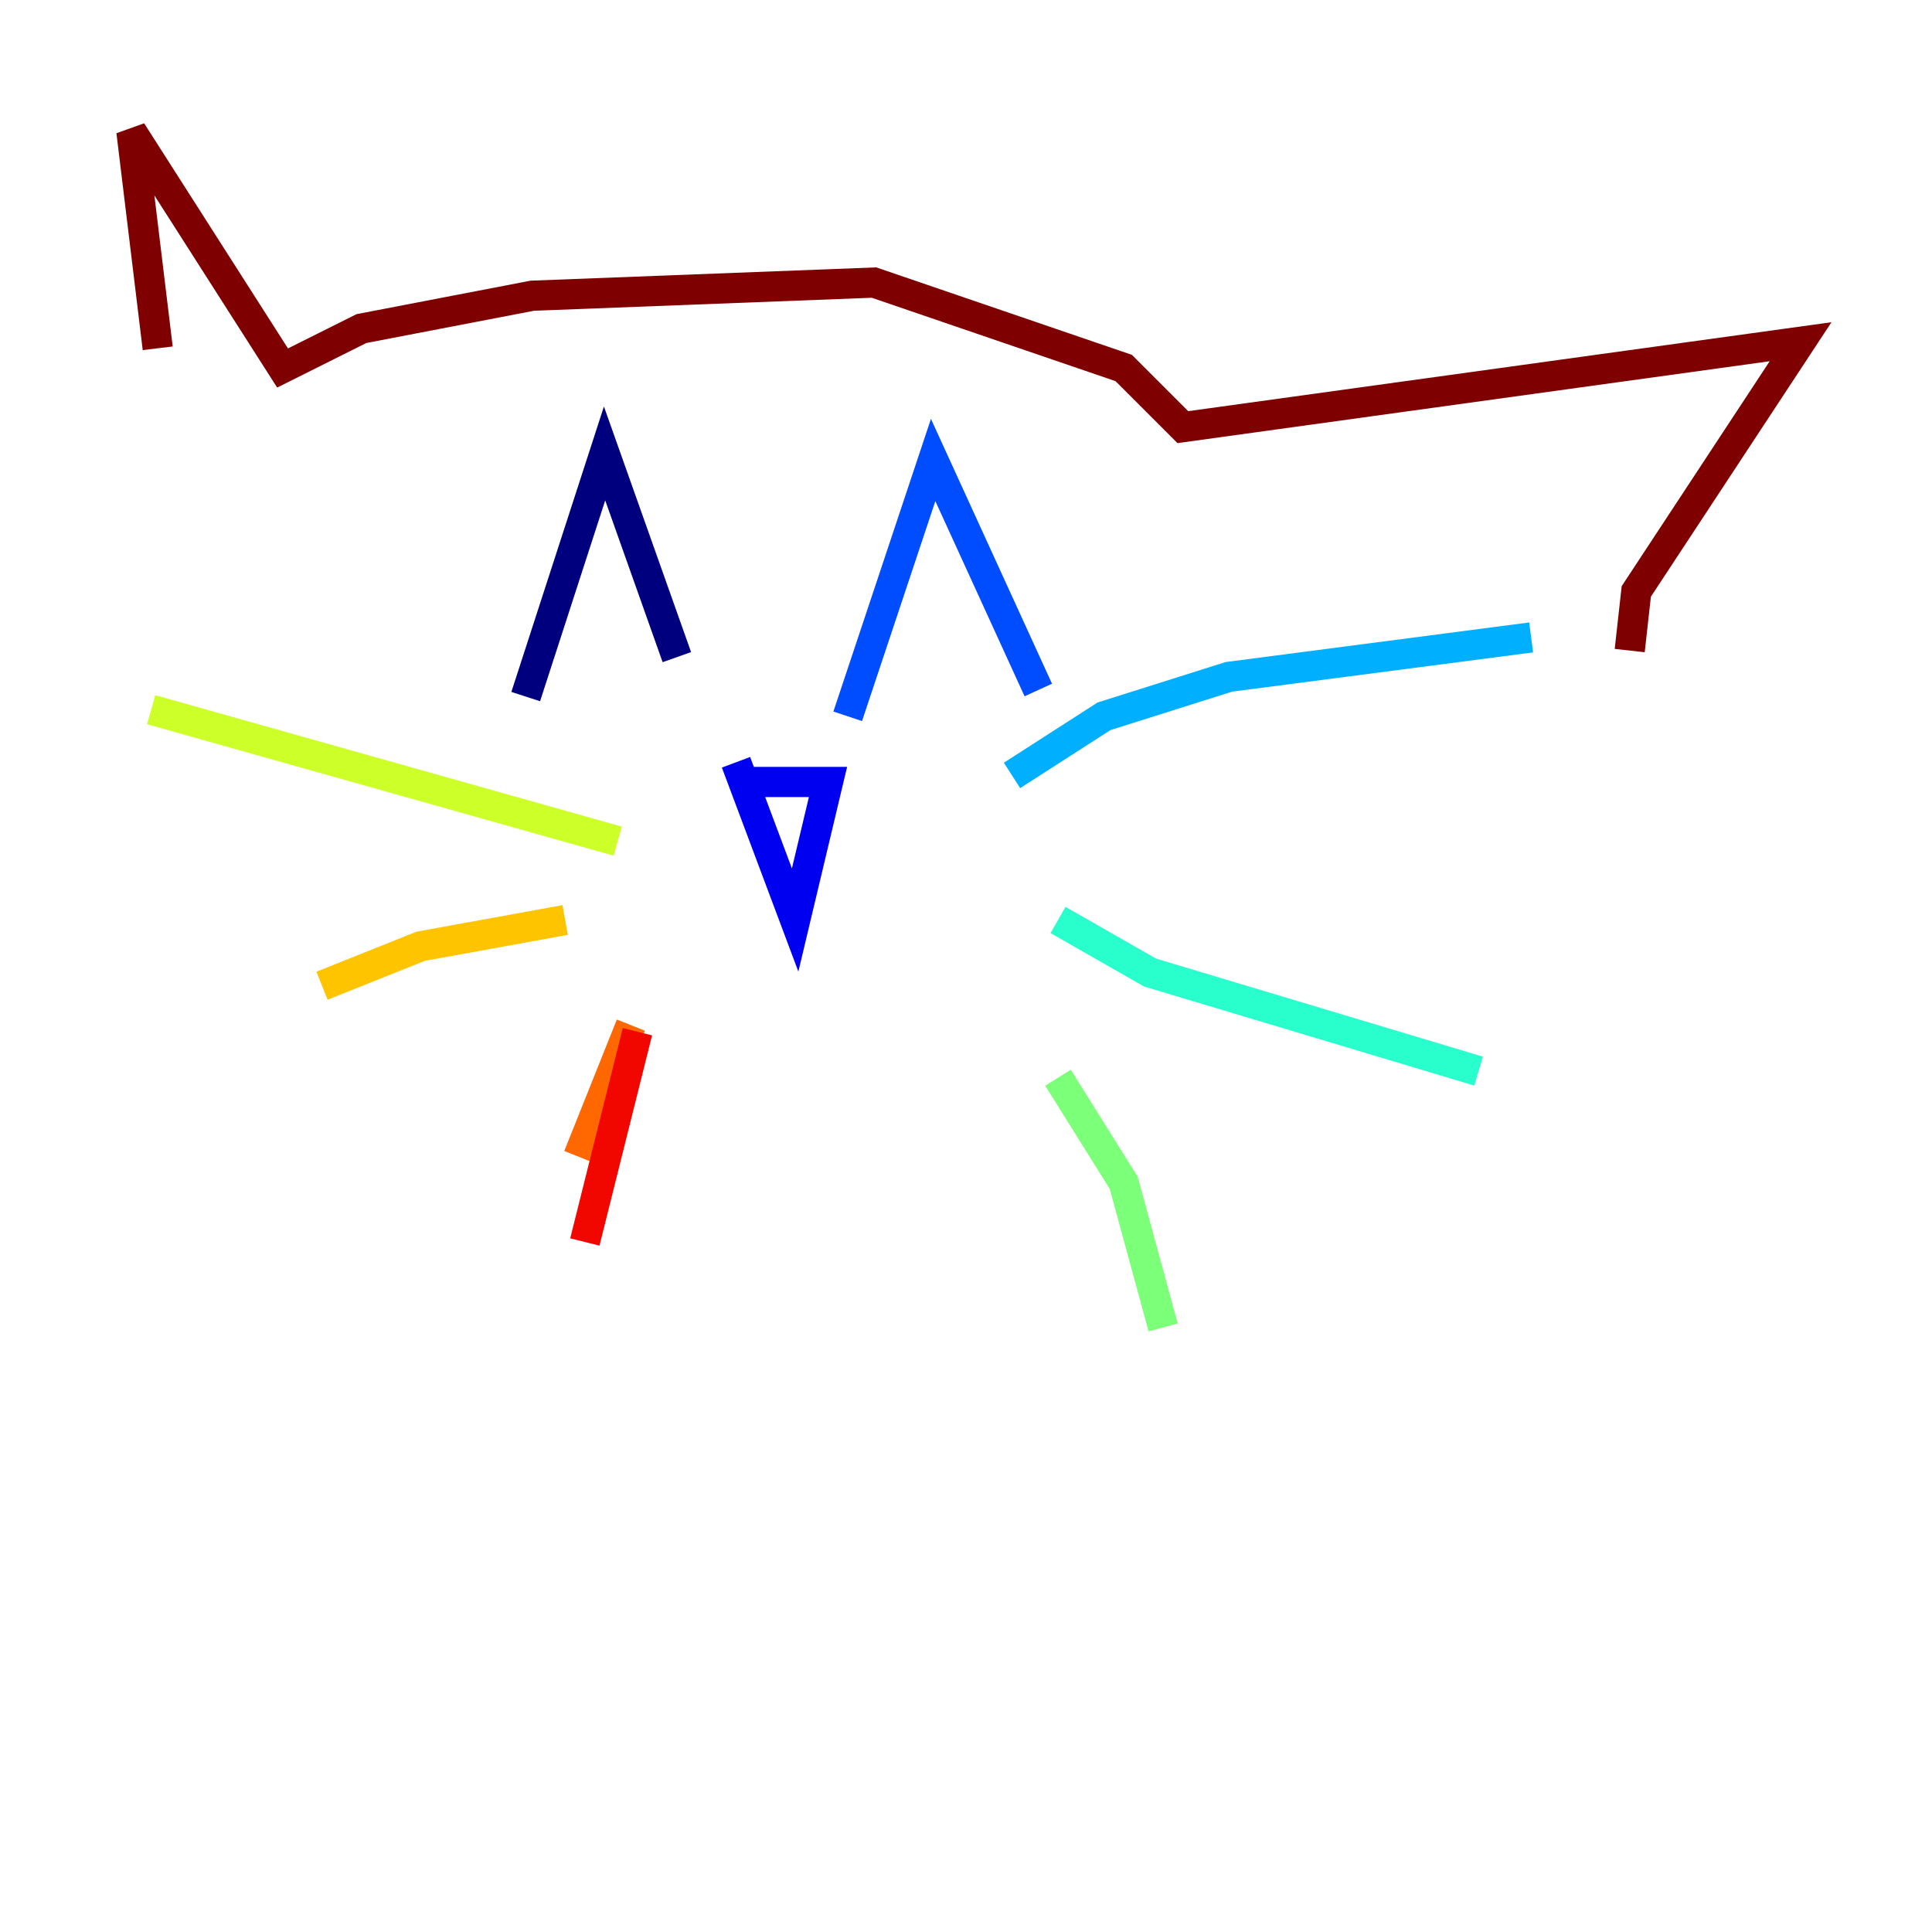 <?xml version="1.0" encoding="utf-8" ?>
<svg baseProfile="tiny" height="128" version="1.2" viewBox="0,0,128,128" width="128" xmlns="http://www.w3.org/2000/svg" xmlns:ev="http://www.w3.org/2001/xml-events" xmlns:xlink="http://www.w3.org/1999/xlink"><defs /><polyline fill="none" points="34.83,46.15 40.054,30.041 44.843,43.537" stroke="#00007f" stroke-width="2" /><polyline fill="none" points="49.197,51.809 54.857,51.809 52.68,60.952 48.762,50.503" stroke="#0000f1" stroke-width="2" /><polyline fill="none" points="56.163,47.456 61.823,30.476 68.789,45.714" stroke="#004cff" stroke-width="2" /><polyline fill="none" points="67.048,51.374 73.143,47.456 81.415,44.843 101.442,42.231" stroke="#00b0ff" stroke-width="2" /><polyline fill="none" points="70.095,60.952 76.191,64.435 97.959,70.966" stroke="#29ffcd" stroke-width="2" /><polyline fill="none" points="70.095,71.401 74.449,78.367 77.061,87.946" stroke="#7cff79" stroke-width="2" /><polyline fill="none" points="40.925,55.728 10.014,47.02" stroke="#cdff29" stroke-width="2" /><polyline fill="none" points="37.442,60.952 27.864,62.694 21.333,65.306" stroke="#ffc400" stroke-width="2" /><polyline fill="none" points="41.796,67.918 38.313,76.626" stroke="#ff6700" stroke-width="2" /><polyline fill="none" points="42.231,68.354 38.748,82.286" stroke="#f10700" stroke-width="2" /><polyline fill="none" points="10.449,23.075 8.707,8.707 18.721,24.381 23.946,21.769 35.265,19.592 57.905,18.721 74.449,24.381 78.367,28.299 119.293,22.64 108.408,39.184 107.973,43.102" stroke="#7f0000" stroke-width="2" /></svg>